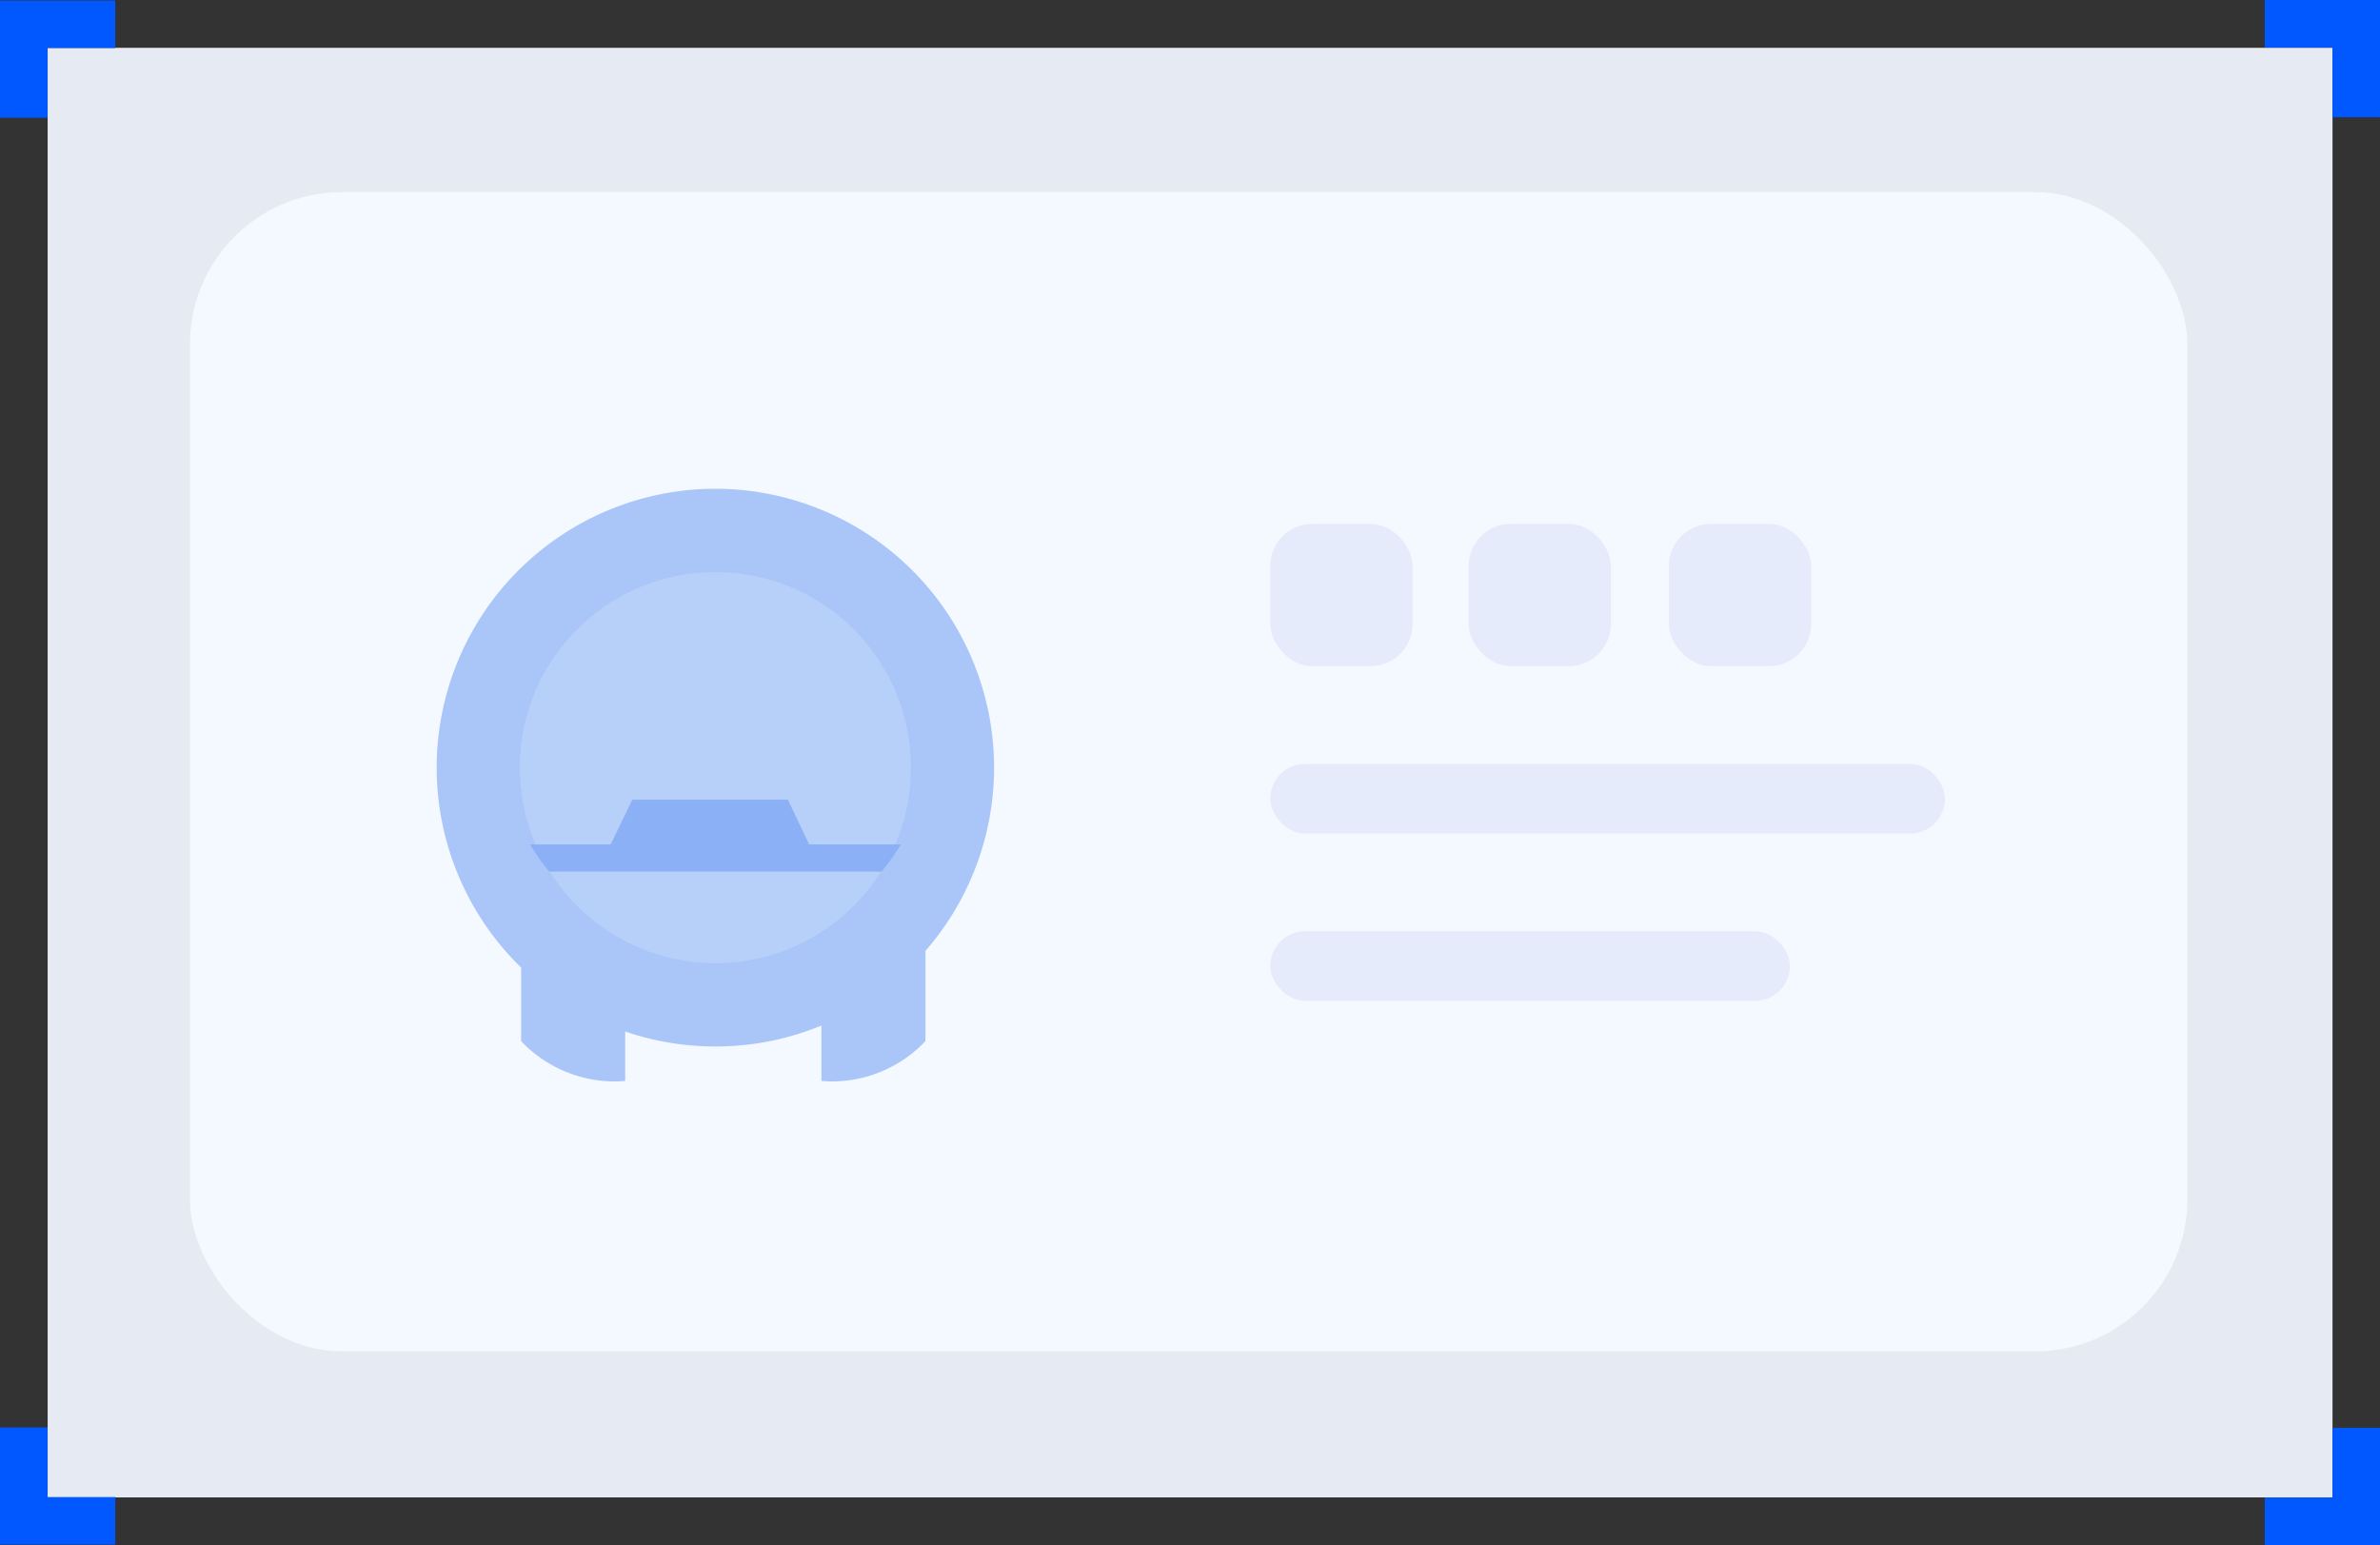 <svg xmlns="http://www.w3.org/2000/svg" width="93.867" height="60.939" viewBox="0 0 93.867 60.939"><rect x="0" y="0" width="93.867" height="60.939" fill="#333333" stroke="none"/><defs><style>.a{fill:#e6eaf3;}.b{fill:#f4f9ff;}.c{fill:#e5ebfb;}.d{fill:#0158ff;}.e,.g{fill:#8bb0f6;}.e{opacity:0.7;}.f{fill:#b7d0f9;}</style></defs><g transform="translate(0)"><rect class="a" width="90.115" height="57.175" transform="translate(1.879 1.886)"/><rect class="b" width="78.776" height="45.726" rx="6" transform="translate(7.493 7.576)"/><rect class="c" width="26.614" height="2.745" rx="1.373" transform="translate(50.099 30.13)"/><rect class="c" width="20.496" height="2.745" rx="1.373" transform="translate(50.099 36.73)"/><path class="d" d="M1163.829,446.435h-1.876v-2.748h-2.67v-1.876h4.546Z" transform="translate(-1069.962 -441.811)"/><path class="d" d="M827.83,446.5h-1.876v-4.624H830.5v1.876h-2.67Z" transform="translate(-825.953 -441.856)"/><path class="d" d="M1163.829,656.594h-4.546v-1.876h2.67V651.97h1.876Z" transform="translate(-1069.962 -595.654)"/><path class="d" d="M830.5,656.533h-4.546v-4.624h1.876v2.748h2.67Z" transform="translate(-825.953 -595.609)"/><rect class="c" width="5.612" height="5.612" rx="1.659" transform="translate(50.099 20.663)"/><rect class="c" width="5.612" height="5.612" rx="1.659" transform="translate(57.923 20.663)"/><rect class="c" width="5.612" height="5.612" rx="1.659" transform="translate(65.82 20.663)"/><path class="e" d="M901.2,513.754a11,11,0,0,0-7.662,18.885v2.9a5.08,5.08,0,0,0,3.694,1.591c.139,0,.274-.01.41-.021v-1.948a11,11,0,0,0,7.739-.234v2.182c.136.011.272.021.41.021a5.081,5.081,0,0,0,3.694-1.591V531.98a11,11,0,0,0-8.287-18.226Z" transform="translate(-872.985 -494.476)"/><ellipse class="f" cx="7.713" cy="7.713" rx="7.713" ry="7.713" transform="translate(20.503 22.564)"/><path class="g" d="M918.582,561.28h-3.616l-.836-1.765h-6.137l-.854,1.765h-3.182a8.513,8.513,0,0,0,.76,1.072h13.106A8.54,8.54,0,0,0,918.582,561.28Z" transform="translate(-883.054 -527.974)"/></g></svg>